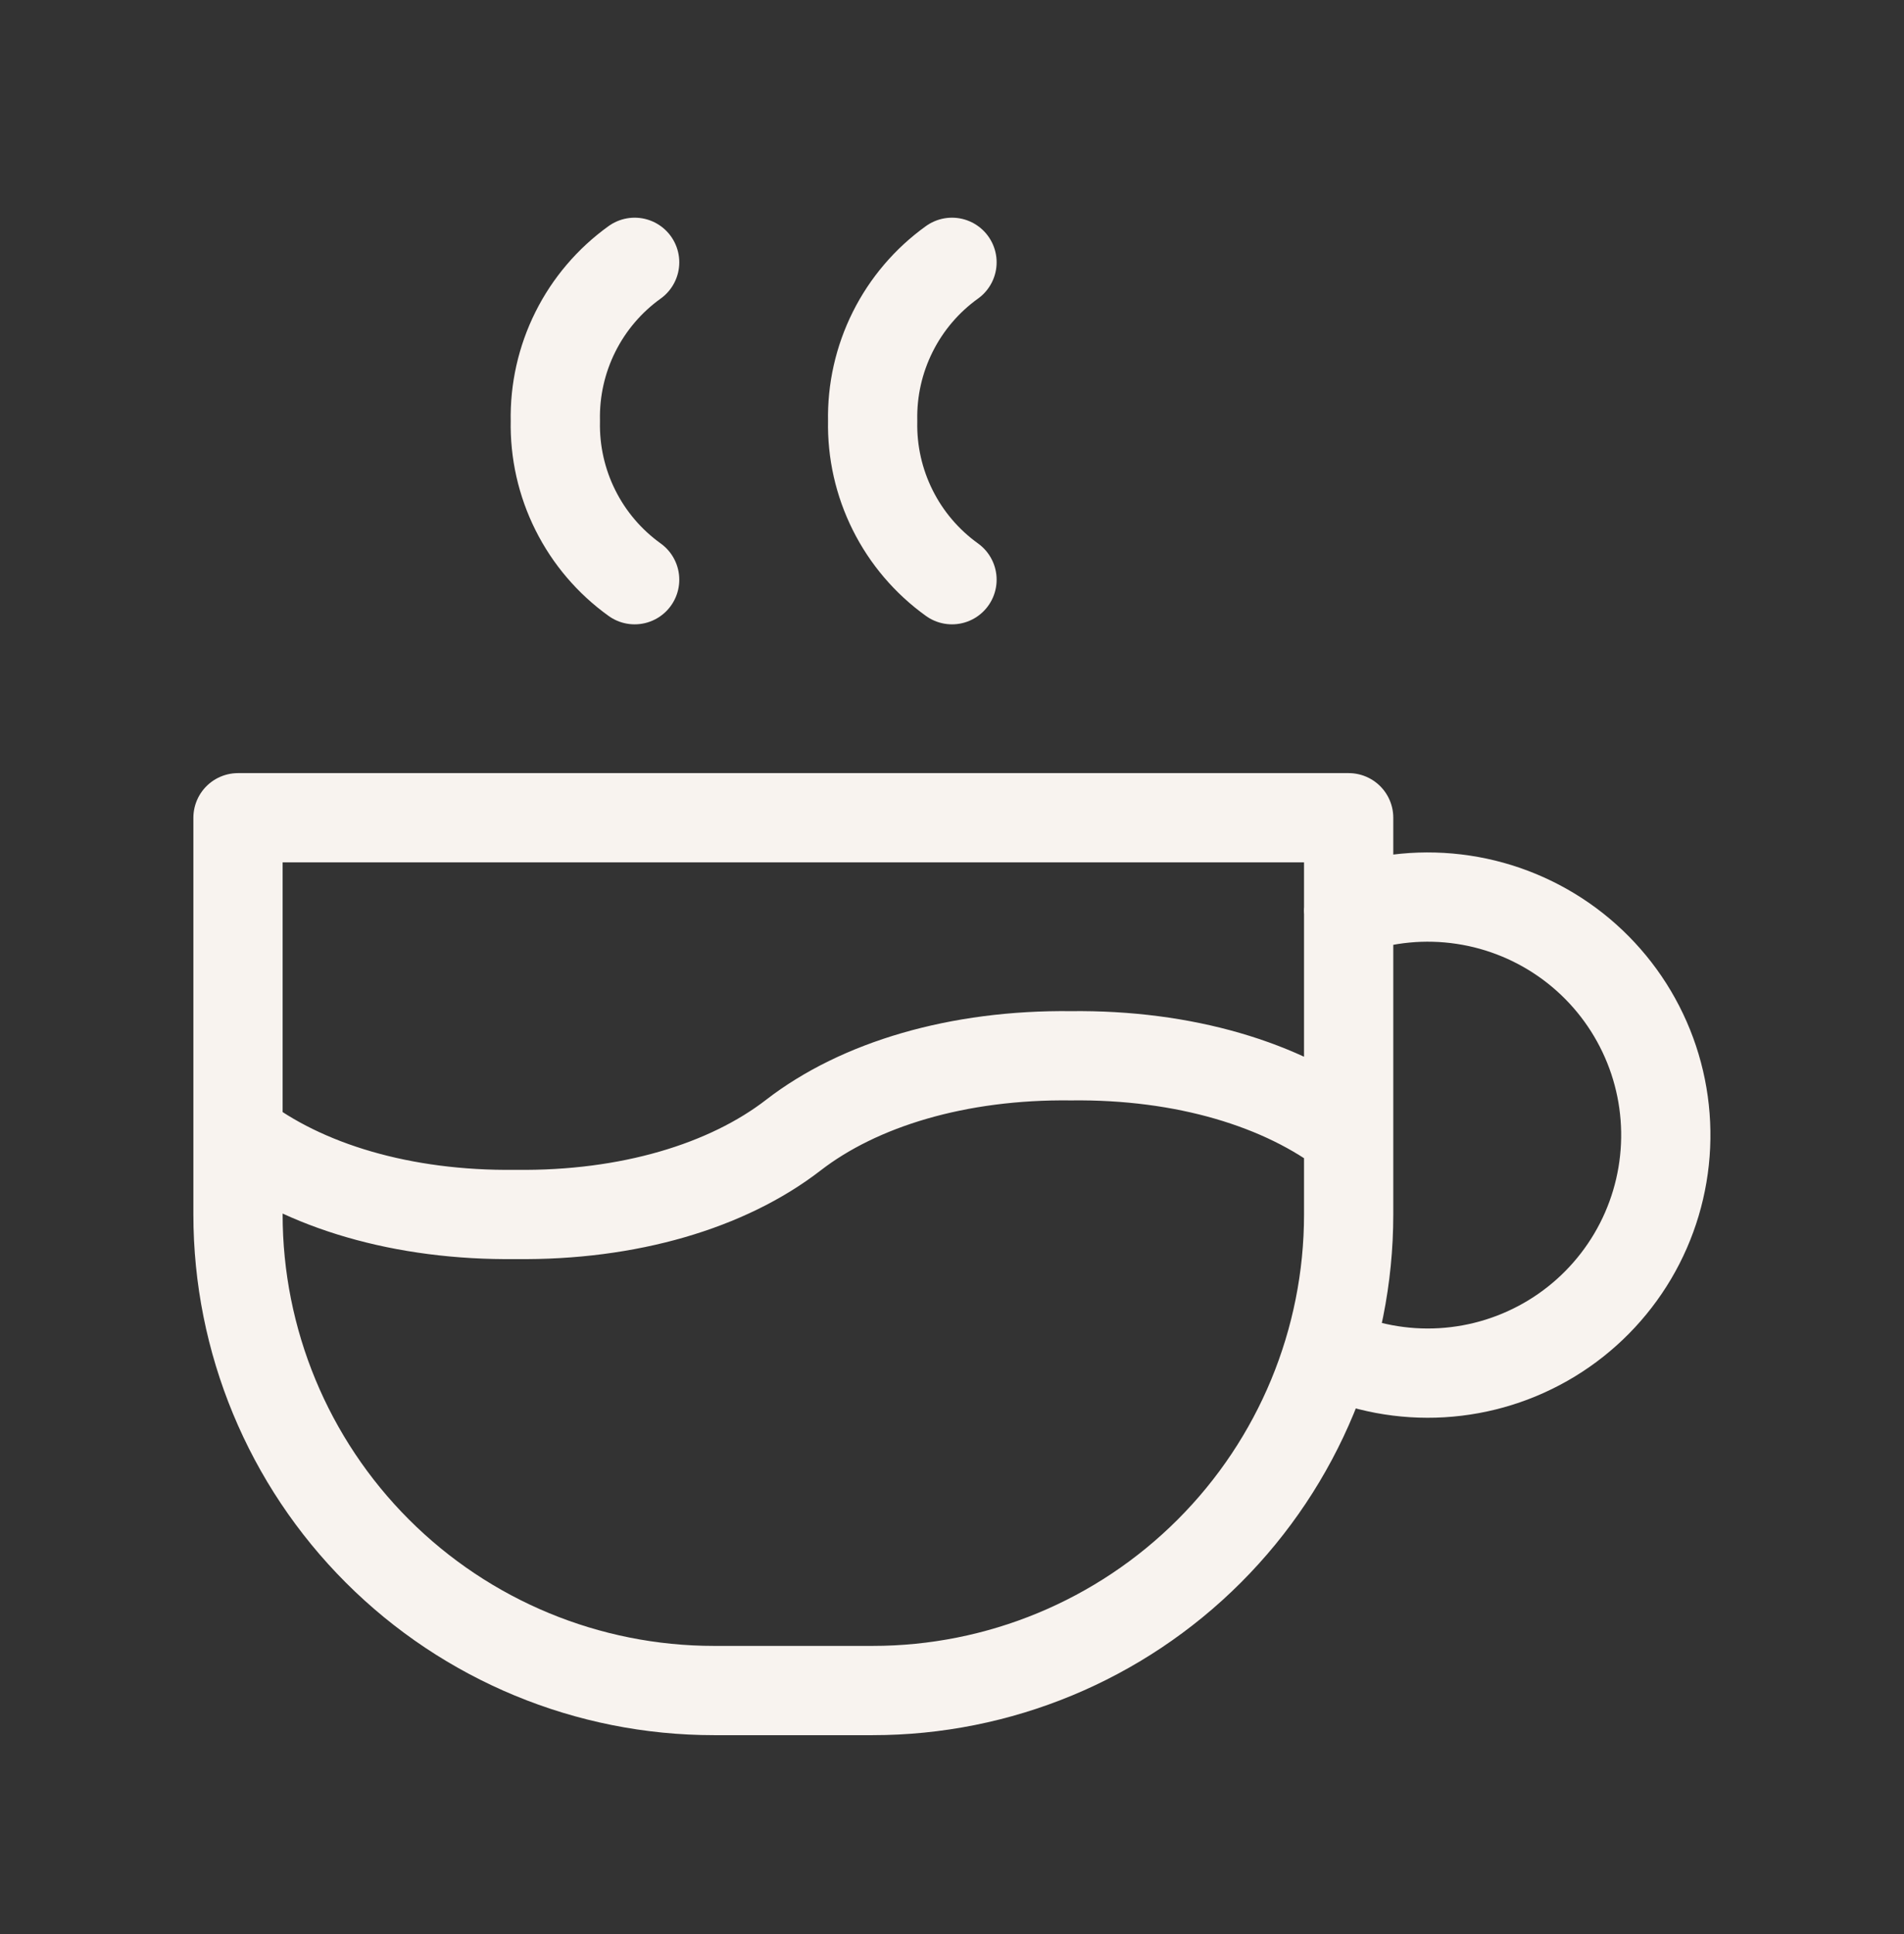 <svg width="64" height="65" viewBox="0 0 64 65" fill="none" xmlns="http://www.w3.org/2000/svg">
<rect x="0" y="0" width="64" height="65" fill="#333333" stroke="none"/>
<path d="M8 38.15C10.213 39.862 13.539 40.862 17.333 40.816C21.128 40.862 24.453 39.862 26.667 38.15C28.88 36.438 32.205 35.438 36 35.483C39.795 35.438 43.12 36.438 45.333 38.15M21.333 8.816C20.489 9.422 19.805 10.224 19.341 11.153C18.876 12.083 18.645 13.111 18.667 14.15C18.645 15.188 18.876 16.217 19.341 17.146C19.805 18.075 20.489 18.877 21.333 19.483M32 8.816C31.156 9.422 30.472 10.224 30.008 11.153C29.543 12.083 29.311 13.111 29.333 14.15C29.311 15.188 29.543 16.217 30.008 17.146C30.472 18.075 31.156 18.877 32 19.483M44.656 45.419C45.847 45.966 47.154 46.212 48.462 46.135C49.77 46.058 51.039 45.661 52.158 44.979C53.277 44.297 54.211 43.35 54.879 42.222C55.546 41.095 55.926 39.82 55.985 38.511C56.045 37.202 55.782 35.898 55.219 34.715C54.657 33.531 53.812 32.504 52.76 31.723C51.707 30.943 50.479 30.432 49.183 30.238C47.887 30.043 46.563 30.169 45.328 30.606M8 27.483H45.333V40.816C45.333 45.06 43.648 49.13 40.647 52.13C37.647 55.131 33.577 56.816 29.333 56.816H24C19.756 56.816 15.687 55.131 12.686 52.13C9.686 49.13 8 45.06 8 40.816V27.483Z" stroke="#F8F3EF" stroke-width="3" stroke-linecap="round" stroke-linejoin="round"/>
</svg>
